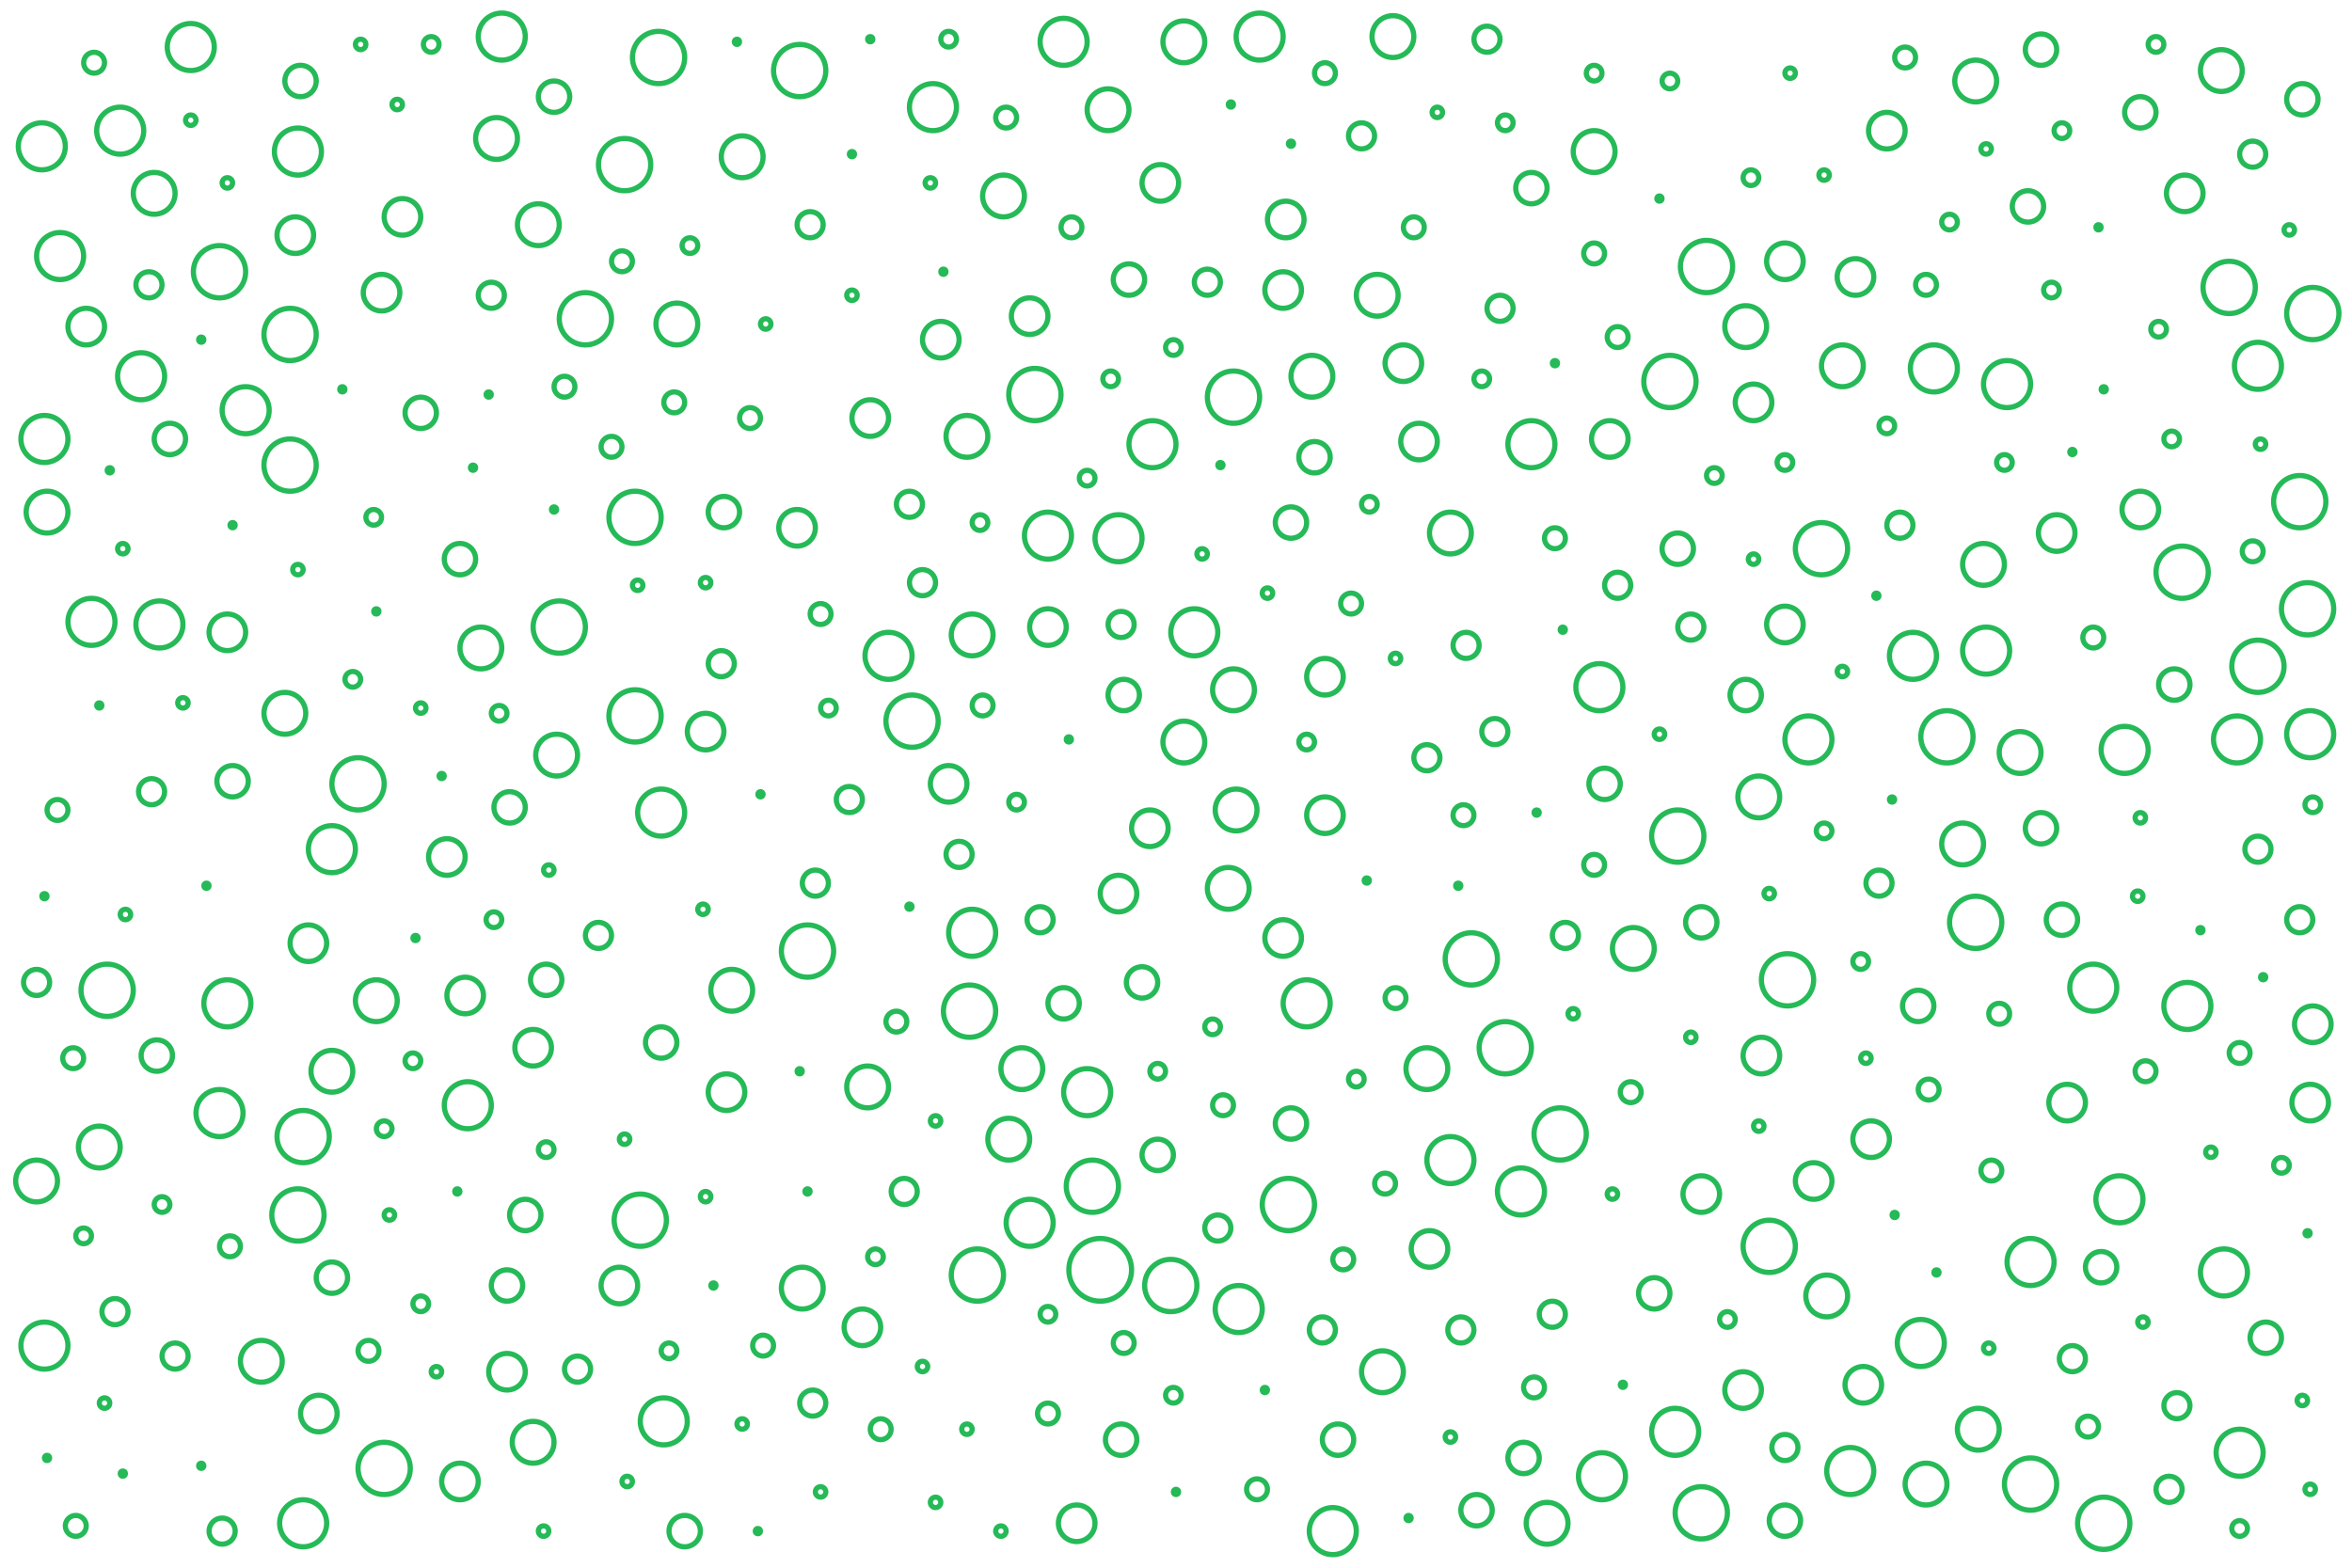 <svg id="visual" viewBox="0 0 900 600" width="900" height="600" xmlns="http://www.w3.org/2000/svg" xmlns:xlink="http://www.w3.org/1999/xlink" version="1.1"><rect x="0" y="0" width="900" height="600" fill="#ffffff"></rect><g fill="none" stroke="#25ba57" stroke-width="2"><circle r="12" cx="421" cy="486"></circle><circle r="2" cx="167" cy="525"></circle><circle r="10" cx="576" cy="401"></circle><circle r="1" cx="866" cy="374"></circle><circle r="9" cx="813" cy="287"></circle><circle r="4" cx="541" cy="87"></circle><circle r="3" cx="317" cy="271"></circle><circle r="7" cx="171" cy="328"></circle><circle r="8" cx="144" cy="383"></circle><circle r="2" cx="705" cy="257"></circle><circle r="7" cx="412" cy="583"></circle><circle r="7" cx="492" cy="84"></circle><circle r="5" cx="188" cy="113"></circle><circle r="10" cx="653" cy="102"></circle><circle r="5" cx="594" cy="503"></circle><circle r="5" cx="559" cy="509"></circle><circle r="2" cx="149" cy="465"></circle><circle r="9" cx="760" cy="249"></circle><circle r="8" cx="502" cy="144"></circle><circle r="6" cx="734" cy="385"></circle><circle r="3" cx="746" cy="85"></circle><circle r="6" cx="212" cy="37"></circle><circle r="1" cx="803" cy="87"></circle><circle r="1" cx="291" cy="304"></circle><circle r="3" cx="464" cy="393"></circle><circle r="2" cx="73" cy="46"></circle><circle r="3" cx="576" cy="47"></circle><circle r="9" cx="777" cy="483"></circle><circle r="10" cx="111" cy="178"></circle><circle r="9" cx="586" cy="170"></circle><circle r="7" cx="507" cy="259"></circle><circle r="6" cx="430" cy="266"></circle><circle r="1" cx="471" cy="40"></circle><circle r="4" cx="22" cy="310"></circle><circle r="8" cx="38" cy="439"></circle><circle r="9" cx="692" cy="283"></circle><circle r="5" cx="599" cy="358"></circle><circle r="8" cx="59" cy="74"></circle><circle r="8" cx="555" cy="204"></circle><circle r="1" cx="588" cy="311"></circle><circle r="9" cx="837" cy="385"></circle><circle r="9" cx="768" cy="147"></circle><circle r="10" cx="639" cy="146"></circle><circle r="8" cx="751" cy="323"></circle><circle r="5" cx="44" cy="502"></circle><circle r="2" cx="865" cy="170"></circle><circle r="7" cx="444" cy="70"></circle><circle r="7" cx="394" cy="121"></circle><circle r="5" cx="727" cy="201"></circle><circle r="10" cx="684" cy="375"></circle><circle r="3" cx="767" cy="177"></circle><circle r="1" cx="18" cy="558"></circle><circle r="6" cx="494" cy="430"></circle><circle r="7" cx="237" cy="492"></circle><circle r="8" cx="610" cy="58"></circle><circle r="7" cx="178" cy="381"></circle><circle r="3" cx="449" cy="133"></circle><circle r="1" cx="484" cy="532"></circle><circle r="5" cx="574" cy="118"></circle><circle r="10" cx="245" cy="467"></circle><circle r="2" cx="356" cy="70"></circle><circle r="5" cx="719" cy="338"></circle><circle r="6" cx="583" cy="558"></circle><circle r="2" cx="876" cy="88"></circle><circle r="3" cx="670" cy="68"></circle><circle r="7" cx="428" cy="342"></circle><circle r="9" cx="407" cy="16"></circle><circle r="6" cx="65" cy="168"></circle><circle r="7" cx="440" cy="317"></circle><circle r="4" cx="595" cy="206"></circle><circle r="10" cx="374" cy="488"></circle><circle r="1" cx="621" cy="530"></circle><circle r="2" cx="152" cy="40"></circle><circle r="9" cx="179" cy="423"></circle><circle r="3" cx="661" cy="505"></circle><circle r="2" cx="47" cy="210"></circle><circle r="10" cx="309" cy="364"></circle><circle r="6" cx="642" cy="210"></circle><circle r="9" cx="801" cy="378"></circle><circle r="5" cx="793" cy="520"></circle><circle r="8" cx="204" cy="552"></circle><circle r="10" cx="371" cy="387"></circle><circle r="4" cx="821" cy="410"></circle><circle r="6" cx="437" cy="376"></circle><circle r="7" cx="507" cy="312"></circle><circle r="7" cx="154" cy="83"></circle><circle r="6" cx="60" cy="404"></circle><circle r="3" cx="524" cy="193"></circle><circle r="4" cx="857" cy="403"></circle><circle r="2" cx="293" cy="124"></circle><circle r="4" cx="376" cy="270"></circle><circle r="7" cx="651" cy="457"></circle><circle r="5" cx="276" cy="254"></circle><circle r="2" cx="326" cy="113"></circle><circle r="3" cx="785" cy="111"></circle><circle r="4" cx="738" cy="417"></circle><circle r="2" cx="70" cy="269"></circle><circle r="2" cx="353" cy="523"></circle><circle r="7" cx="787" cy="204"></circle><circle r="6" cx="429" cy="551"></circle><circle r="10" cx="243" cy="274"></circle><circle r="10" cx="147" cy="562"></circle><circle r="9" cx="127" cy="325"></circle><circle r="1" cx="361" cy="104"></circle><circle r="6" cx="127" cy="489"></circle><circle r="2" cx="87" cy="70"></circle><circle r="7" cx="547" cy="478"></circle><circle r="4" cx="287" cy="160"></circle><circle r="1" cx="725" cy="465"></circle><circle r="8" cx="307" cy="493"></circle><circle r="2" cx="270" cy="458"></circle><circle r="1" cx="306" cy="410"></circle><circle r="7" cx="537" cy="139"></circle><circle r="2" cx="818" cy="343"></circle><circle r="2" cx="358" cy="429"></circle><circle r="3" cx="639" cy="31"></circle><circle r="7" cx="33" cy="125"></circle><circle r="8" cx="705" cy="140"></circle><circle r="2" cx="555" cy="550"></circle><circle r="3" cx="389" cy="307"></circle><circle r="5" cx="229" cy="358"></circle><circle r="3" cx="363" cy="15"></circle><circle r="6" cx="194" cy="492"></circle><circle r="4" cx="468" cy="423"></circle><circle r="5" cx="58" cy="303"></circle><circle r="4" cx="258" cy="154"></circle><circle r="5" cx="572" cy="280"></circle><circle r="5" cx="325" cy="306"></circle><circle r="4" cx="729" cy="22"></circle><circle r="6" cx="253" cy="399"></circle><circle r="5" cx="546" cy="290"></circle><circle r="9" cx="416" cy="418"></circle><circle r="2" cx="846" cy="441"></circle><circle r="8" cx="529" cy="525"></circle><circle r="10" cx="745" cy="282"></circle><circle r="8" cx="472" cy="264"></circle><circle r="4" cx="560" cy="312"></circle><circle r="4" cx="762" cy="448"></circle><circle r="1" cx="144" cy="234"></circle><circle r="9" cx="340" cy="251"></circle><circle r="2" cx="685" cy="28"></circle><circle r="2" cx="358" cy="575"></circle><circle r="6" cx="161" cy="158"></circle><circle r="7" cx="667" cy="532"></circle><circle r="2" cx="48" cy="350"></circle><circle r="8" cx="280" cy="379"></circle><circle r="7" cx="278" cy="418"></circle><circle r="8" cx="757" cy="547"></circle><circle r="5" cx="311" cy="537"></circle><circle r="5" cx="466" cy="470"></circle><circle r="9" cx="84" cy="426"></circle><circle r="7" cx="791" cy="422"></circle><circle r="1" cx="77" cy="561"></circle><circle r="1" cx="212" cy="195"></circle><circle r="6" cx="201" cy="465"></circle><circle r="2" cx="673" cy="431"></circle><circle r="4" cx="36" cy="24"></circle><circle r="6" cx="781" cy="19"></circle><circle r="1" cx="181" cy="179"></circle><circle r="5" cx="864" cy="325"></circle><circle r="7" cx="333" cy="160"></circle><circle r="7" cx="401" cy="240"></circle><circle r="7" cx="710" cy="106"></circle><circle r="9" cx="582" cy="456"></circle><circle r="2" cx="635" cy="281"></circle><circle r="9" cx="612" cy="263"></circle><circle r="1" cx="348" cy="347"></circle><circle r="1" cx="805" cy="149"></circle><circle r="4" cx="514" cy="482"></circle><circle r="6" cx="683" cy="582"></circle><circle r="4" cx="610" cy="331"></circle><circle r="6" cx="586" cy="72"></circle><circle r="8" cx="699" cy="496"></circle><circle r="1" cx="883" cy="472"></circle><circle r="3" cx="401" cy="503"></circle><circle r="9" cx="394" cy="468"></circle><circle r="8" cx="470" cy="340"></circle><circle r="9" cx="708" cy="563"></circle><circle r="8" cx="673" cy="305"></circle><circle r="9" cx="35" cy="238"></circle><circle r="4" cx="862" cy="211"></circle><circle r="2" cx="617" cy="457"></circle><circle r="4" cx="216" cy="148"></circle><circle r="9" cx="811" cy="459"></circle><circle r="8" cx="284" cy="60"></circle><circle r="4" cx="507" cy="28"></circle><circle r="4" cx="430" cy="514"></circle><circle r="8" cx="850" cy="27"></circle><circle r="4" cx="765" cy="388"></circle><circle r="2" cx="460" cy="212"></circle><circle r="2" cx="884" cy="570"></circle><circle r="10" cx="864" cy="255"></circle><circle r="5" cx="561" cy="247"></circle><circle r="10" cx="853" cy="110"></circle><circle r="8" cx="527" cy="113"></circle><circle r="10" cx="214" cy="240"></circle><circle r="3" cx="656" cy="182"></circle><circle r="2" cx="240" cy="567"></circle><circle r="6" cx="262" cy="586"></circle><circle r="1" cx="635" cy="76"></circle><circle r="1" cx="273" cy="492"></circle><circle r="6" cx="89" cy="299"></circle><circle r="4" cx="534" cy="382"></circle><circle r="1" cx="724" cy="306"></circle><circle r="2" cx="161" cy="271"></circle><circle r="2" cx="40" cy="537"></circle><circle r="1" cx="539" cy="581"></circle><circle r="10" cx="697" cy="210"></circle><circle r="4" cx="28" cy="405"></circle><circle r="2" cx="114" cy="218"></circle><circle r="10" cx="239" cy="63"></circle><circle r="3" cx="147" cy="432"></circle><circle r="4" cx="610" cy="97"></circle><circle r="5" cx="312" cy="338"></circle><circle r="1" cx="17" cy="343"></circle><circle r="4" cx="799" cy="546"></circle><circle r="7" cx="113" cy="90"></circle><circle r="6" cx="789" cy="352"></circle><circle r="10" cx="777" cy="568"></circle><circle r="4" cx="481" cy="570"></circle><circle r="9" cx="116" cy="583"></circle><circle r="7" cx="305" cy="202"></circle><circle r="1" cx="309" cy="456"></circle><circle r="9" cx="857" cy="556"></circle><circle r="2" cx="244" cy="224"></circle><circle r="7" cx="491" cy="111"></circle><circle r="8" cx="206" cy="86"></circle><circle r="9" cx="428" cy="206"></circle><circle r="2" cx="714" cy="405"></circle><circle r="3" cx="416" cy="183"></circle><circle r="10" cx="137" cy="300"></circle><circle r="5" cx="57" cy="109"></circle><circle r="2" cx="314" cy="571"></circle><circle r="9" cx="17" cy="515"></circle><circle r="6" cx="881" cy="38"></circle><circle r="7" cx="616" cy="168"></circle><circle r="5" cx="346" cy="456"></circle><circle r="10" cx="252" cy="22"></circle><circle r="5" cx="521" cy="52"></circle><circle r="9" cx="500" cy="384"></circle><circle r="7" cx="118" cy="361"></circle><circle r="6" cx="115" cy="31"></circle><circle r="8" cx="100" cy="521"></circle><circle r="1" cx="282" cy="16"></circle><circle r="7" cx="683" cy="239"></circle><circle r="7" cx="694" cy="452"></circle><circle r="7" cx="146" cy="112"></circle><circle r="6" cx="819" cy="43"></circle><circle r="7" cx="713" cy="530"></circle><circle r="9" cx="851" cy="487"></circle><circle r="6" cx="209" cy="375"></circle><circle r="8" cx="184" cy="248"></circle><circle r="8" cx="384" cy="75"></circle><circle r="2" cx="647" cy="397"></circle><circle r="8" cx="546" cy="409"></circle><circle r="4" cx="801" cy="244"></circle><circle r="2" cx="270" cy="223"></circle><circle r="1" cx="169" cy="297"></circle><circle r="5" cx="398" cy="352"></circle><circle r="2" cx="761" cy="516"></circle><circle r="10" cx="84" cy="104"></circle><circle r="10" cx="111" cy="128"></circle><circle r="10" cx="880" cy="192"></circle><circle r="7" cx="87" cy="242"></circle><circle r="2" cx="698" cy="67"></circle><circle r="8" cx="737" cy="568"></circle><circle r="5" cx="353" cy="223"></circle><circle r="2" cx="677" cy="342"></circle><circle r="10" cx="563" cy="367"></circle><circle r="7" cx="360" cy="130"></circle><circle r="6" cx="176" cy="214"></circle><circle r="8" cx="625" cy="363"></circle><circle r="4" cx="401" cy="541"></circle><circle r="9" cx="856" cy="283"></circle><circle r="8" cx="773" cy="288"></circle><circle r="1" cx="175" cy="456"></circle><circle r="1" cx="131" cy="149"></circle><circle r="7" cx="543" cy="169"></circle><circle r="3" cx="683" cy="177"></circle><circle r="9" cx="253" cy="311"></circle><circle r="10" cx="114" cy="465"></circle><circle r="5" cx="462" cy="108"></circle><circle r="7" cx="176" cy="567"></circle><circle r="1" cx="333" cy="15"></circle><circle r="9" cx="16" cy="56"></circle><circle r="1" cx="467" cy="178"></circle><circle r="4" cx="314" cy="235"></circle><circle r="5" cx="830" cy="570"></circle><circle r="3" cx="722" cy="163"></circle><circle r="8" cx="18" cy="196"></circle><circle r="9" cx="555" cy="444"></circle><circle r="3" cx="62" cy="461"></circle><circle r="1" cx="450" cy="571"></circle><circle r="9" cx="17" cy="168"></circle><circle r="9" cx="732" cy="251"></circle><circle r="3" cx="32" cy="473"></circle><circle r="9" cx="87" cy="384"></circle><circle r="2" cx="239" cy="436"></circle><circle r="10" cx="885" cy="120"></circle><circle r="6" cx="277" cy="196"></circle><circle r="8" cx="386" cy="436"></circle><circle r="2" cx="760" cy="57"></circle><circle r="3" cx="610" cy="28"></circle><circle r="6" cx="832" cy="262"></circle><circle r="8" cx="533" cy="14"></circle><circle r="5" cx="310" cy="86"></circle><circle r="10" cx="756" cy="353"></circle><circle r="3" cx="143" cy="198"></circle><circle r="9" cx="641" cy="548"></circle><circle r="4" cx="624" cy="418"></circle><circle r="3" cx="335" cy="481"></circle><circle r="10" cx="243" cy="198"></circle><circle r="2" cx="269" cy="348"></circle><circle r="3" cx="264" cy="94"></circle><circle r="7" cx="819" cy="195"></circle><circle r="6" cx="407" cy="384"></circle><circle r="1" cx="326" cy="59"></circle><circle r="1" cx="89" cy="201"></circle><circle r="3" cx="256" cy="517"></circle><circle r="8" cx="759" cy="216"></circle><circle r="4" cx="88" cy="477"></circle><circle r="2" cx="602" cy="388"></circle><circle r="4" cx="238" cy="100"></circle><circle r="3" cx="449" cy="534"></circle><circle r="10" cx="396" cy="151"></circle><circle r="1" cx="741" cy="487"></circle><circle r="7" cx="683" cy="100"></circle><circle r="7" cx="491" cy="359"></circle><circle r="4" cx="343" cy="391"></circle><circle r="1" cx="598" cy="241"></circle><circle r="6" cx="512" cy="551"></circle><circle r="5" cx="14" cy="376"></circle><circle r="8" cx="424" cy="42"></circle><circle r="4" cx="385" cy="45"></circle><circle r="8" cx="127" cy="410"></circle><circle r="5" cx="647" cy="240"></circle><circle r="6" cx="867" cy="512"></circle><circle r="8" cx="453" cy="16"></circle><circle r="1" cx="38" cy="270"></circle><circle r="9" cx="864" cy="140"></circle><circle r="5" cx="429" cy="239"></circle><circle r="5" cx="348" cy="193"></circle><circle r="2" cx="485" cy="227"></circle><circle r="9" cx="94" cy="157"></circle><circle r="5" cx="833" cy="538"></circle><circle r="4" cx="337" cy="547"></circle><circle r="7" cx="204" cy="401"></circle><circle r="1" cx="409" cy="283"></circle><circle r="1" cx="79" cy="339"></circle><circle r="3" cx="826" cy="126"></circle><circle r="3" cx="519" cy="413"></circle><circle r="9" cx="613" cy="565"></circle><circle r="4" cx="410" cy="87"></circle><circle r="6" cx="633" cy="495"></circle><circle r="8" cx="370" cy="167"></circle><circle r="7" cx="722" cy="50"></circle><circle r="10" cx="349" cy="276"></circle><circle r="2" cx="284" cy="545"></circle><circle r="9" cx="114" cy="58"></circle><circle r="2" cx="819" cy="313"></circle><circle r="1" cx="558" cy="339"></circle><circle r="8" cx="259" cy="124"></circle><circle r="10" cx="642" cy="320"></circle><circle r="8" cx="332" cy="416"></circle><circle r="10" cx="597" cy="434"></circle><circle r="2" cx="820" cy="506"></circle><circle r="4" cx="530" cy="453"></circle><circle r="8" cx="213" cy="289"></circle><circle r="8" cx="190" cy="53"></circle><circle r="8" cx="473" cy="310"></circle><circle r="1" cx="523" cy="337"></circle><circle r="7" cx="836" cy="74"></circle><circle r="9" cx="372" cy="357"></circle><circle r="9" cx="740" cy="141"></circle><circle r="10" cx="418" cy="454"></circle><circle r="7" cx="122" cy="541"></circle><circle r="6" cx="804" cy="485"></circle><circle r="4" cx="517" cy="231"></circle><circle r="7" cx="363" cy="300"></circle><circle r="9" cx="474" cy="501"></circle><circle r="3" cx="831" cy="168"></circle><circle r="6" cx="503" cy="175"></circle><circle r="1" cx="77" cy="130"></circle><circle r="6" cx="432" cy="107"></circle><circle r="5" cx="569" cy="15"></circle><circle r="10" cx="651" cy="579"></circle><circle r="9" cx="23" cy="98"></circle><circle r="3" cx="209" cy="440"></circle><circle r="8" cx="109" cy="273"></circle><circle r="3" cx="500" cy="284"></circle><circle r="3" cx="165" cy="17"></circle><circle r="3" cx="189" cy="352"></circle><circle r="1" cx="842" cy="356"></circle><circle r="5" cx="221" cy="524"></circle><circle r="8" cx="668" cy="125"></circle><circle r="6" cx="776" cy="79"></circle><circle r="2" cx="383" cy="586"></circle><circle r="7" cx="270" cy="280"></circle><circle r="3" cx="425" cy="145"></circle><circle r="1" cx="47" cy="564"></circle><circle r="7" cx="885" cy="392"></circle><circle r="10" cx="677" cy="477"></circle><circle r="9" cx="357" cy="41"></circle><circle r="4" cx="141" cy="517"></circle><circle r="4" cx="737" cy="109"></circle><circle r="2" cx="210" cy="333"></circle><circle r="3" cx="567" cy="145"></circle><circle r="6" cx="781" cy="317"></circle><circle r="9" cx="73" cy="18"></circle><circle r="4" cx="587" cy="531"></circle><circle r="9" cx="401" cy="205"></circle><circle r="5" cx="67" cy="519"></circle><circle r="10" cx="835" cy="219"></circle><circle r="10" cx="883" cy="233"></circle><circle r="1" cx="159" cy="359"></circle><circle r="8" cx="453" cy="284"></circle><circle r="5" cx="506" cy="509"></circle><circle r="9" cx="884" cy="281"></circle><circle r="5" cx="619" cy="224"></circle><circle r="9" cx="482" cy="14"></circle><circle r="10" cx="448" cy="492"></circle><circle r="7" cx="674" cy="404"></circle><circle r="4" cx="29" cy="584"></circle><circle r="1" cx="718" cy="228"></circle><circle r="10" cx="493" cy="461"></circle><circle r="6" cx="443" cy="442"></circle><circle r="5" cx="862" cy="59"></circle><circle r="3" cx="443" cy="410"></circle><circle r="2" cx="534" cy="252"></circle><circle r="9" cx="54" cy="144"></circle><circle r="2" cx="550" cy="43"></circle><circle r="7" cx="671" cy="154"></circle><circle r="1" cx="494" cy="55"></circle><circle r="2" cx="370" cy="547"></circle><circle r="6" cx="195" cy="309"></circle><circle r="4" cx="619" cy="129"></circle><circle r="3" cx="789" cy="50"></circle><circle r="3" cx="825" cy="17"></circle><circle r="7" cx="884" cy="422"></circle><circle r="6" cx="651" cy="353"></circle><circle r="7" cx="194" cy="525"></circle><circle r="9" cx="510" cy="586"></circle><circle r="3" cx="698" cy="318"></circle><circle r="8" cx="372" cy="243"></circle><circle r="3" cx="712" cy="368"></circle><circle r="3" cx="135" cy="260"></circle><circle r="5" cx="367" cy="327"></circle><circle r="8" cx="592" cy="583"></circle><circle r="10" cx="805" cy="583"></circle><circle r="10" cx="41" cy="379"></circle><circle r="1" cx="595" cy="139"></circle><circle r="6" cx="614" cy="300"></circle><circle r="3" cx="161" cy="499"></circle><circle r="2" cx="208" cy="586"></circle><circle r="3" cx="857" cy="585"></circle><circle r="9" cx="46" cy="50"></circle><circle r="6" cx="668" cy="266"></circle><circle r="10" cx="306" cy="27"></circle><circle r="4" cx="292" cy="515"></circle><circle r="10" cx="472" cy="152"></circle><circle r="2" cx="881" cy="536"></circle><circle r="10" cx="116" cy="435"></circle><circle r="8" cx="756" cy="31"></circle><circle r="7" cx="330" cy="508"></circle><circle r="2" cx="671" cy="214"></circle><circle r="1" cx="187" cy="151"></circle><circle r="9" cx="735" cy="514"></circle><circle r="3" cx="158" cy="406"></circle><circle r="8" cx="391" cy="409"></circle><circle r="3" cx="885" cy="308"></circle><circle r="5" cx="880" cy="352"></circle><circle r="10" cx="224" cy="122"></circle><circle r="9" cx="254" cy="544"></circle><circle r="1" cx="290" cy="586"></circle><circle r="5" cx="85" cy="586"></circle><circle r="9" cx="457" cy="242"></circle><circle r="1" cx="793" cy="173"></circle><circle r="6" cx="494" cy="200"></circle><circle r="9" cx="192" cy="14"></circle><circle r="3" cx="191" cy="273"></circle><circle r="8" cx="14" cy="452"></circle><circle r="4" cx="234" cy="171"></circle><circle r="3" cx="375" cy="200"></circle><circle r="7" cx="716" cy="436"></circle><circle r="9" cx="441" cy="170"></circle><circle r="2" cx="138" cy="17"></circle><circle r="3" cx="873" cy="446"></circle><circle r="5" cx="683" cy="554"></circle><circle r="6" cx="565" cy="578"></circle><circle r="1" cx="42" cy="180"></circle><circle r="9" cx="61" cy="239"></circle></g></svg>